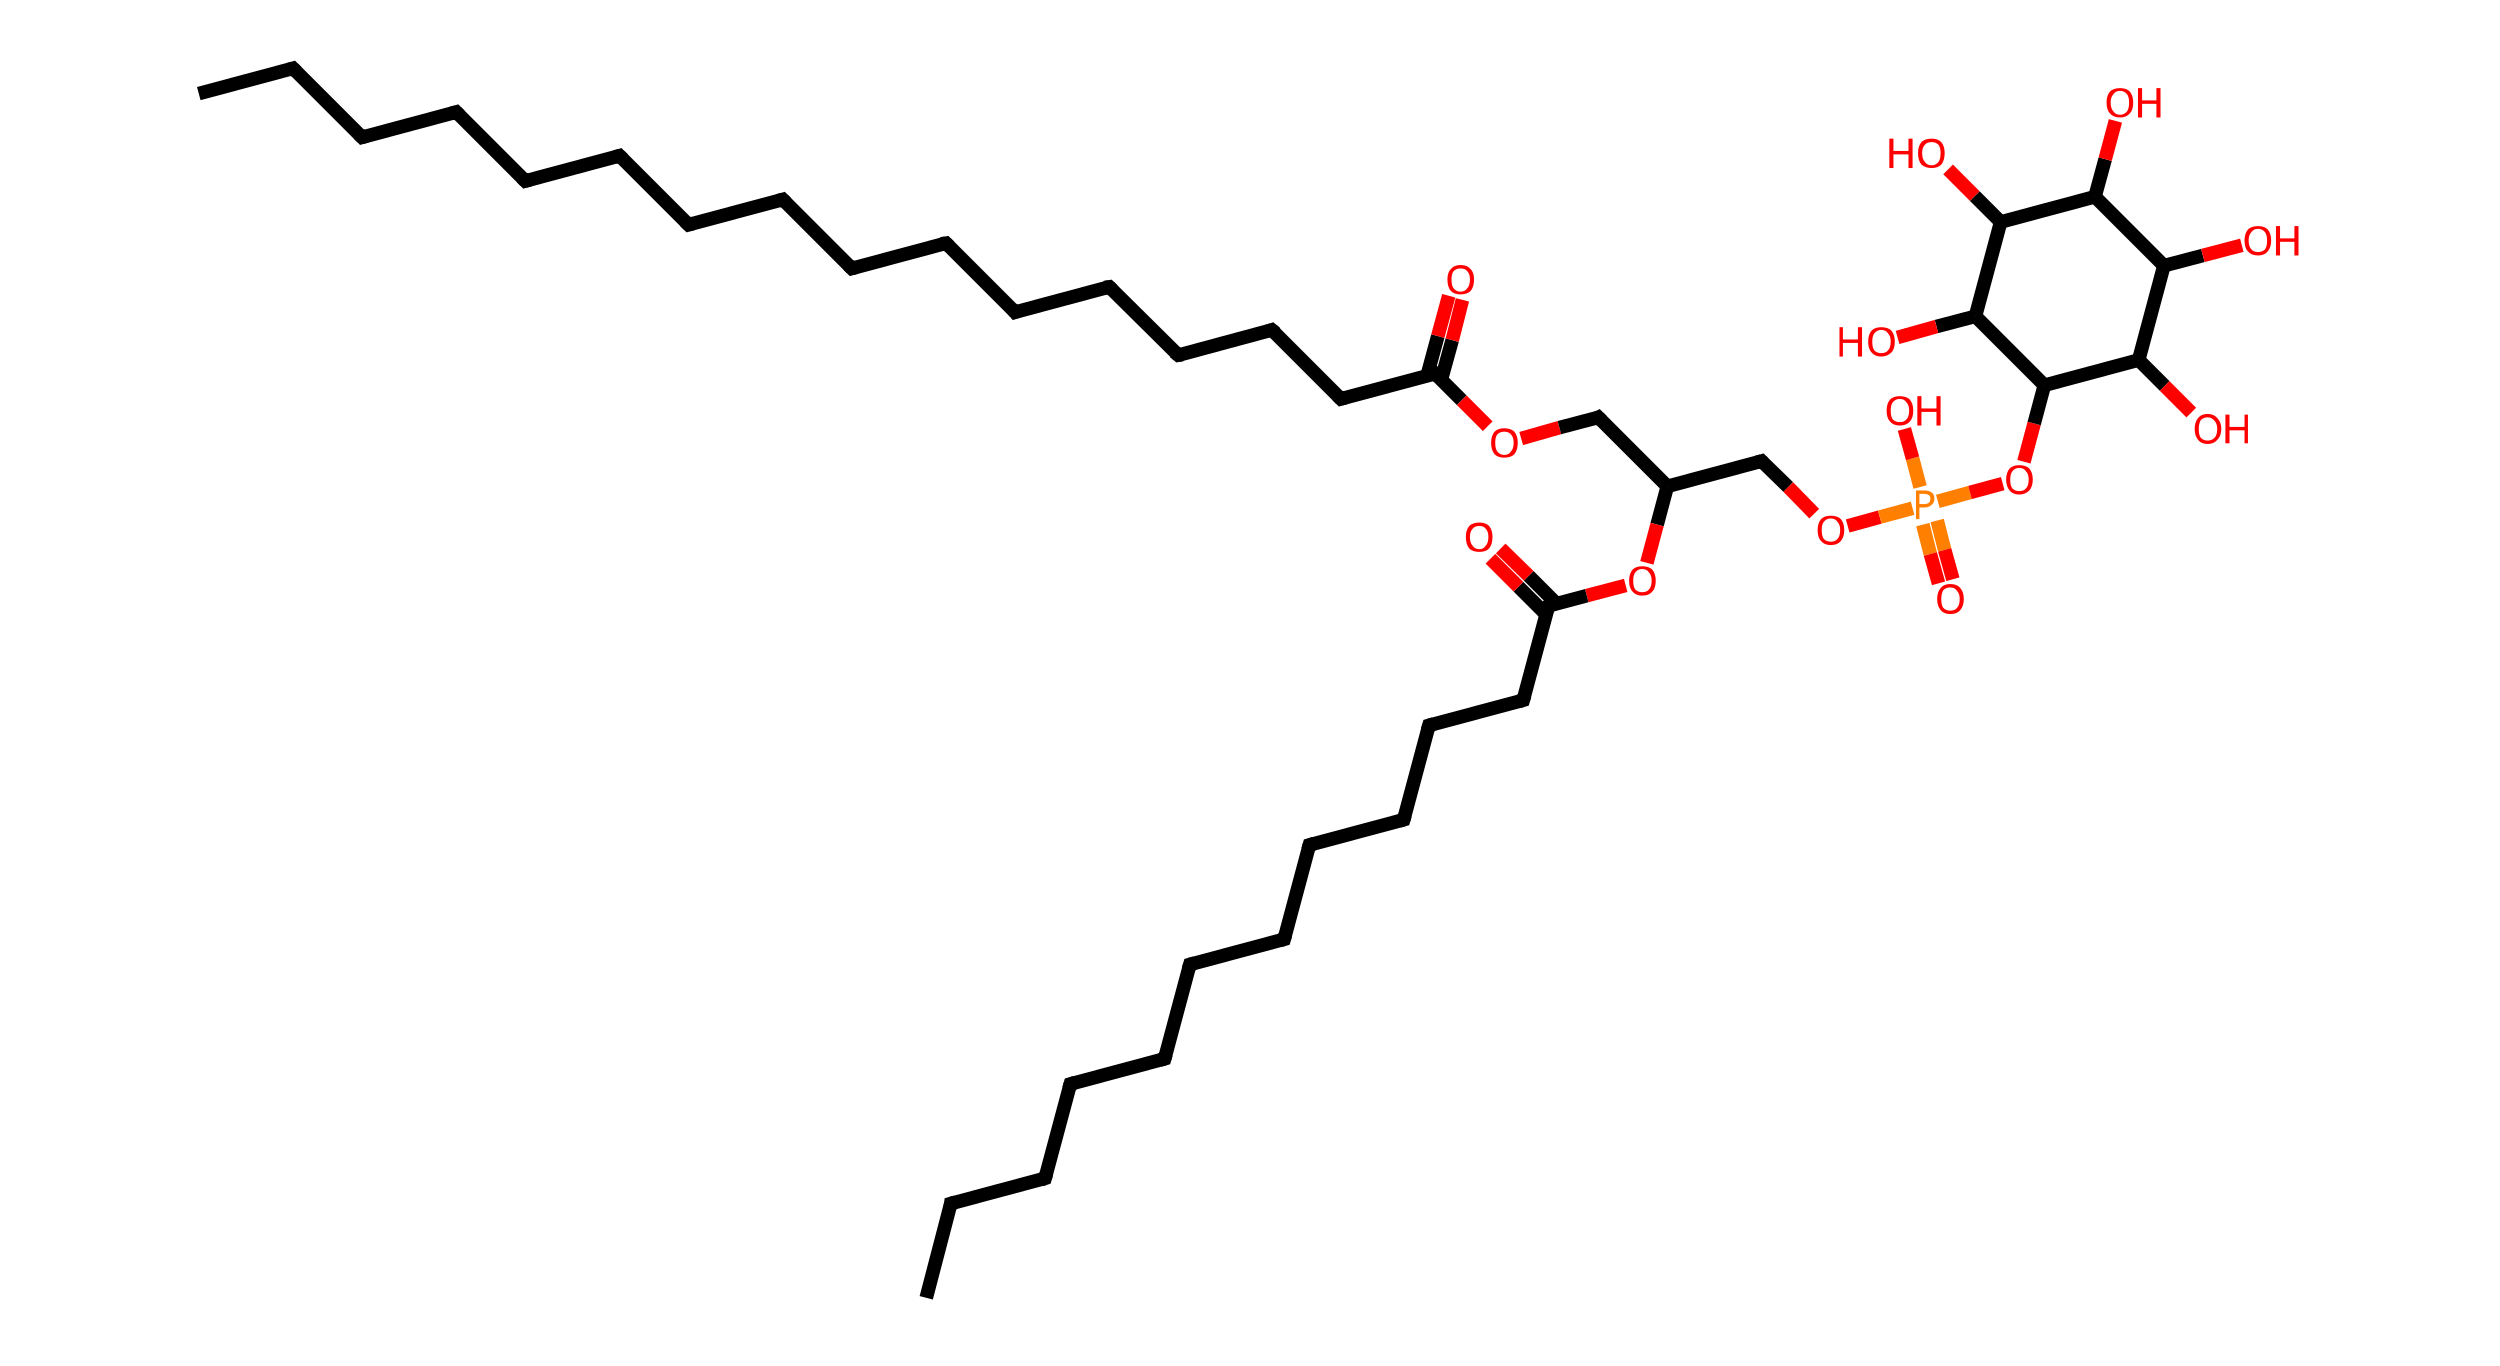 <?xml version='1.0' encoding='ASCII' standalone='yes'?>
<svg xmlns="http://www.w3.org/2000/svg" xmlns:rdkit="http://www.rdkit.org/xml" xmlns:xlink="http://www.w3.org/1999/xlink" version="1.1" baseProfile="full" xml:space="preserve" width="366px" height="200px" viewBox="0 0 366 200">
<!-- END OF HEADER -->
<rect style="opacity:1.0;fill:#FFFFFF;stroke:none" width="366.0" height="200.0" x="0.0" y="0.0"> </rect>
<path class="bond-0 atom-0 atom-1" d="M 29.1,13.7 L 42.9,10.0" style="fill:none;fill-rule:evenodd;stroke:#000000;stroke-width:2.0px;stroke-linecap:butt;stroke-linejoin:miter;stroke-opacity:1"/>
<path class="bond-1 atom-1 atom-2" d="M 42.9,10.0 L 53.0,20.1" style="fill:none;fill-rule:evenodd;stroke:#000000;stroke-width:2.0px;stroke-linecap:butt;stroke-linejoin:miter;stroke-opacity:1"/>
<path class="bond-2 atom-2 atom-3" d="M 53.0,20.1 L 66.8,16.4" style="fill:none;fill-rule:evenodd;stroke:#000000;stroke-width:2.0px;stroke-linecap:butt;stroke-linejoin:miter;stroke-opacity:1"/>
<path class="bond-3 atom-3 atom-4" d="M 66.8,16.4 L 76.9,26.5" style="fill:none;fill-rule:evenodd;stroke:#000000;stroke-width:2.0px;stroke-linecap:butt;stroke-linejoin:miter;stroke-opacity:1"/>
<path class="bond-4 atom-4 atom-5" d="M 76.9,26.5 L 90.7,22.8" style="fill:none;fill-rule:evenodd;stroke:#000000;stroke-width:2.0px;stroke-linecap:butt;stroke-linejoin:miter;stroke-opacity:1"/>
<path class="bond-5 atom-5 atom-6" d="M 90.7,22.8 L 100.8,32.9" style="fill:none;fill-rule:evenodd;stroke:#000000;stroke-width:2.0px;stroke-linecap:butt;stroke-linejoin:miter;stroke-opacity:1"/>
<path class="bond-6 atom-6 atom-7" d="M 100.8,32.9 L 114.6,29.2" style="fill:none;fill-rule:evenodd;stroke:#000000;stroke-width:2.0px;stroke-linecap:butt;stroke-linejoin:miter;stroke-opacity:1"/>
<path class="bond-7 atom-7 atom-8" d="M 114.6,29.2 L 124.7,39.3" style="fill:none;fill-rule:evenodd;stroke:#000000;stroke-width:2.0px;stroke-linecap:butt;stroke-linejoin:miter;stroke-opacity:1"/>
<path class="bond-8 atom-8 atom-9" d="M 124.7,39.3 L 138.5,35.6" style="fill:none;fill-rule:evenodd;stroke:#000000;stroke-width:2.0px;stroke-linecap:butt;stroke-linejoin:miter;stroke-opacity:1"/>
<path class="bond-9 atom-9 atom-10" d="M 138.5,35.6 L 148.6,45.7" style="fill:none;fill-rule:evenodd;stroke:#000000;stroke-width:2.0px;stroke-linecap:butt;stroke-linejoin:miter;stroke-opacity:1"/>
<path class="bond-10 atom-10 atom-11" d="M 148.6,45.7 L 162.4,42.0" style="fill:none;fill-rule:evenodd;stroke:#000000;stroke-width:2.0px;stroke-linecap:butt;stroke-linejoin:miter;stroke-opacity:1"/>
<path class="bond-11 atom-11 atom-12" d="M 162.4,42.0 L 172.5,52.0" style="fill:none;fill-rule:evenodd;stroke:#000000;stroke-width:2.0px;stroke-linecap:butt;stroke-linejoin:miter;stroke-opacity:1"/>
<path class="bond-12 atom-12 atom-13" d="M 172.5,52.0 L 186.2,48.3" style="fill:none;fill-rule:evenodd;stroke:#000000;stroke-width:2.0px;stroke-linecap:butt;stroke-linejoin:miter;stroke-opacity:1"/>
<path class="bond-13 atom-13 atom-14" d="M 186.2,48.3 L 196.3,58.4" style="fill:none;fill-rule:evenodd;stroke:#000000;stroke-width:2.0px;stroke-linecap:butt;stroke-linejoin:miter;stroke-opacity:1"/>
<path class="bond-14 atom-14 atom-15" d="M 196.3,58.4 L 210.1,54.7" style="fill:none;fill-rule:evenodd;stroke:#000000;stroke-width:2.0px;stroke-linecap:butt;stroke-linejoin:miter;stroke-opacity:1"/>
<path class="bond-15 atom-15 atom-16" d="M 211.0,55.6 L 212.6,49.8" style="fill:none;fill-rule:evenodd;stroke:#000000;stroke-width:2.0px;stroke-linecap:butt;stroke-linejoin:miter;stroke-opacity:1"/>
<path class="bond-15 atom-15 atom-16" d="M 212.6,49.8 L 214.1,43.9" style="fill:none;fill-rule:evenodd;stroke:#FF0000;stroke-width:2.0px;stroke-linecap:butt;stroke-linejoin:miter;stroke-opacity:1"/>
<path class="bond-15 atom-15 atom-16" d="M 208.9,55.1 L 210.5,49.2" style="fill:none;fill-rule:evenodd;stroke:#000000;stroke-width:2.0px;stroke-linecap:butt;stroke-linejoin:miter;stroke-opacity:1"/>
<path class="bond-15 atom-15 atom-16" d="M 210.5,49.2 L 212.1,43.3" style="fill:none;fill-rule:evenodd;stroke:#FF0000;stroke-width:2.0px;stroke-linecap:butt;stroke-linejoin:miter;stroke-opacity:1"/>
<path class="bond-16 atom-15 atom-17" d="M 210.1,54.7 L 214.0,58.6" style="fill:none;fill-rule:evenodd;stroke:#000000;stroke-width:2.0px;stroke-linecap:butt;stroke-linejoin:miter;stroke-opacity:1"/>
<path class="bond-16 atom-15 atom-17" d="M 214.0,58.6 L 217.8,62.4" style="fill:none;fill-rule:evenodd;stroke:#FF0000;stroke-width:2.0px;stroke-linecap:butt;stroke-linejoin:miter;stroke-opacity:1"/>
<path class="bond-17 atom-17 atom-18" d="M 222.7,64.2 L 228.3,62.6" style="fill:none;fill-rule:evenodd;stroke:#FF0000;stroke-width:2.0px;stroke-linecap:butt;stroke-linejoin:miter;stroke-opacity:1"/>
<path class="bond-17 atom-17 atom-18" d="M 228.3,62.6 L 234.0,61.1" style="fill:none;fill-rule:evenodd;stroke:#000000;stroke-width:2.0px;stroke-linecap:butt;stroke-linejoin:miter;stroke-opacity:1"/>
<path class="bond-18 atom-18 atom-19" d="M 234.0,61.1 L 244.1,71.2" style="fill:none;fill-rule:evenodd;stroke:#000000;stroke-width:2.0px;stroke-linecap:butt;stroke-linejoin:miter;stroke-opacity:1"/>
<path class="bond-19 atom-19 atom-20" d="M 244.1,71.2 L 257.9,67.5" style="fill:none;fill-rule:evenodd;stroke:#000000;stroke-width:2.0px;stroke-linecap:butt;stroke-linejoin:miter;stroke-opacity:1"/>
<path class="bond-20 atom-20 atom-21" d="M 257.9,67.5 L 261.8,71.3" style="fill:none;fill-rule:evenodd;stroke:#000000;stroke-width:2.0px;stroke-linecap:butt;stroke-linejoin:miter;stroke-opacity:1"/>
<path class="bond-20 atom-20 atom-21" d="M 261.8,71.3 L 265.6,75.2" style="fill:none;fill-rule:evenodd;stroke:#FF0000;stroke-width:2.0px;stroke-linecap:butt;stroke-linejoin:miter;stroke-opacity:1"/>
<path class="bond-21 atom-21 atom-22" d="M 270.5,77.0 L 275.2,75.7" style="fill:none;fill-rule:evenodd;stroke:#FF0000;stroke-width:2.0px;stroke-linecap:butt;stroke-linejoin:miter;stroke-opacity:1"/>
<path class="bond-21 atom-21 atom-22" d="M 275.2,75.7 L 280.0,74.4" style="fill:none;fill-rule:evenodd;stroke:#FF7F00;stroke-width:2.0px;stroke-linecap:butt;stroke-linejoin:miter;stroke-opacity:1"/>
<path class="bond-22 atom-22 atom-23" d="M 281.5,76.8 L 282.6,81.1" style="fill:none;fill-rule:evenodd;stroke:#FF7F00;stroke-width:2.0px;stroke-linecap:butt;stroke-linejoin:miter;stroke-opacity:1"/>
<path class="bond-22 atom-22 atom-23" d="M 282.6,81.1 L 283.8,85.4" style="fill:none;fill-rule:evenodd;stroke:#FF0000;stroke-width:2.0px;stroke-linecap:butt;stroke-linejoin:miter;stroke-opacity:1"/>
<path class="bond-22 atom-22 atom-23" d="M 283.6,76.2 L 284.7,80.5" style="fill:none;fill-rule:evenodd;stroke:#FF7F00;stroke-width:2.0px;stroke-linecap:butt;stroke-linejoin:miter;stroke-opacity:1"/>
<path class="bond-22 atom-22 atom-23" d="M 284.7,80.5 L 285.9,84.8" style="fill:none;fill-rule:evenodd;stroke:#FF0000;stroke-width:2.0px;stroke-linecap:butt;stroke-linejoin:miter;stroke-opacity:1"/>
<path class="bond-23 atom-22 atom-24" d="M 281.1,71.3 L 280.0,67.1" style="fill:none;fill-rule:evenodd;stroke:#FF7F00;stroke-width:2.0px;stroke-linecap:butt;stroke-linejoin:miter;stroke-opacity:1"/>
<path class="bond-23 atom-22 atom-24" d="M 280.0,67.1 L 278.8,62.8" style="fill:none;fill-rule:evenodd;stroke:#FF0000;stroke-width:2.0px;stroke-linecap:butt;stroke-linejoin:miter;stroke-opacity:1"/>
<path class="bond-24 atom-22 atom-25" d="M 283.7,73.4 L 288.4,72.1" style="fill:none;fill-rule:evenodd;stroke:#FF7F00;stroke-width:2.0px;stroke-linecap:butt;stroke-linejoin:miter;stroke-opacity:1"/>
<path class="bond-24 atom-22 atom-25" d="M 288.4,72.1 L 293.2,70.8" style="fill:none;fill-rule:evenodd;stroke:#FF0000;stroke-width:2.0px;stroke-linecap:butt;stroke-linejoin:miter;stroke-opacity:1"/>
<path class="bond-25 atom-25 atom-26" d="M 296.3,67.6 L 297.8,62.0" style="fill:none;fill-rule:evenodd;stroke:#FF0000;stroke-width:2.0px;stroke-linecap:butt;stroke-linejoin:miter;stroke-opacity:1"/>
<path class="bond-25 atom-25 atom-26" d="M 297.8,62.0 L 299.3,56.4" style="fill:none;fill-rule:evenodd;stroke:#000000;stroke-width:2.0px;stroke-linecap:butt;stroke-linejoin:miter;stroke-opacity:1"/>
<path class="bond-26 atom-26 atom-27" d="M 299.3,56.4 L 289.2,46.3" style="fill:none;fill-rule:evenodd;stroke:#000000;stroke-width:2.0px;stroke-linecap:butt;stroke-linejoin:miter;stroke-opacity:1"/>
<path class="bond-27 atom-27 atom-28" d="M 289.2,46.3 L 283.5,47.8" style="fill:none;fill-rule:evenodd;stroke:#000000;stroke-width:2.0px;stroke-linecap:butt;stroke-linejoin:miter;stroke-opacity:1"/>
<path class="bond-27 atom-27 atom-28" d="M 283.5,47.8 L 277.8,49.4" style="fill:none;fill-rule:evenodd;stroke:#FF0000;stroke-width:2.0px;stroke-linecap:butt;stroke-linejoin:miter;stroke-opacity:1"/>
<path class="bond-28 atom-27 atom-29" d="M 289.2,46.3 L 292.9,32.5" style="fill:none;fill-rule:evenodd;stroke:#000000;stroke-width:2.0px;stroke-linecap:butt;stroke-linejoin:miter;stroke-opacity:1"/>
<path class="bond-29 atom-29 atom-30" d="M 292.9,32.5 L 289.1,28.7" style="fill:none;fill-rule:evenodd;stroke:#000000;stroke-width:2.0px;stroke-linecap:butt;stroke-linejoin:miter;stroke-opacity:1"/>
<path class="bond-29 atom-29 atom-30" d="M 289.1,28.7 L 285.2,24.8" style="fill:none;fill-rule:evenodd;stroke:#FF0000;stroke-width:2.0px;stroke-linecap:butt;stroke-linejoin:miter;stroke-opacity:1"/>
<path class="bond-30 atom-29 atom-31" d="M 292.9,32.5 L 306.7,28.8" style="fill:none;fill-rule:evenodd;stroke:#000000;stroke-width:2.0px;stroke-linecap:butt;stroke-linejoin:miter;stroke-opacity:1"/>
<path class="bond-31 atom-31 atom-32" d="M 306.7,28.8 L 308.2,23.3" style="fill:none;fill-rule:evenodd;stroke:#000000;stroke-width:2.0px;stroke-linecap:butt;stroke-linejoin:miter;stroke-opacity:1"/>
<path class="bond-31 atom-31 atom-32" d="M 308.2,23.3 L 309.7,17.7" style="fill:none;fill-rule:evenodd;stroke:#FF0000;stroke-width:2.0px;stroke-linecap:butt;stroke-linejoin:miter;stroke-opacity:1"/>
<path class="bond-32 atom-31 atom-33" d="M 306.7,28.8 L 316.8,38.9" style="fill:none;fill-rule:evenodd;stroke:#000000;stroke-width:2.0px;stroke-linecap:butt;stroke-linejoin:miter;stroke-opacity:1"/>
<path class="bond-33 atom-33 atom-34" d="M 316.8,38.9 L 322.5,37.4" style="fill:none;fill-rule:evenodd;stroke:#000000;stroke-width:2.0px;stroke-linecap:butt;stroke-linejoin:miter;stroke-opacity:1"/>
<path class="bond-33 atom-33 atom-34" d="M 322.5,37.4 L 328.2,35.9" style="fill:none;fill-rule:evenodd;stroke:#FF0000;stroke-width:2.0px;stroke-linecap:butt;stroke-linejoin:miter;stroke-opacity:1"/>
<path class="bond-34 atom-33 atom-35" d="M 316.8,38.9 L 313.1,52.7" style="fill:none;fill-rule:evenodd;stroke:#000000;stroke-width:2.0px;stroke-linecap:butt;stroke-linejoin:miter;stroke-opacity:1"/>
<path class="bond-35 atom-35 atom-36" d="M 313.1,52.7 L 316.9,56.5" style="fill:none;fill-rule:evenodd;stroke:#000000;stroke-width:2.0px;stroke-linecap:butt;stroke-linejoin:miter;stroke-opacity:1"/>
<path class="bond-35 atom-35 atom-36" d="M 316.9,56.5 L 320.8,60.4" style="fill:none;fill-rule:evenodd;stroke:#FF0000;stroke-width:2.0px;stroke-linecap:butt;stroke-linejoin:miter;stroke-opacity:1"/>
<path class="bond-36 atom-19 atom-37" d="M 244.1,71.2 L 242.6,76.8" style="fill:none;fill-rule:evenodd;stroke:#000000;stroke-width:2.0px;stroke-linecap:butt;stroke-linejoin:miter;stroke-opacity:1"/>
<path class="bond-36 atom-19 atom-37" d="M 242.6,76.8 L 241.1,82.4" style="fill:none;fill-rule:evenodd;stroke:#FF0000;stroke-width:2.0px;stroke-linecap:butt;stroke-linejoin:miter;stroke-opacity:1"/>
<path class="bond-37 atom-37 atom-38" d="M 238.0,85.7 L 232.3,87.2" style="fill:none;fill-rule:evenodd;stroke:#FF0000;stroke-width:2.0px;stroke-linecap:butt;stroke-linejoin:miter;stroke-opacity:1"/>
<path class="bond-37 atom-37 atom-38" d="M 232.3,87.2 L 226.7,88.7" style="fill:none;fill-rule:evenodd;stroke:#000000;stroke-width:2.0px;stroke-linecap:butt;stroke-linejoin:miter;stroke-opacity:1"/>
<path class="bond-38 atom-38 atom-39" d="M 227.9,88.4 L 223.8,84.3" style="fill:none;fill-rule:evenodd;stroke:#000000;stroke-width:2.0px;stroke-linecap:butt;stroke-linejoin:miter;stroke-opacity:1"/>
<path class="bond-38 atom-38 atom-39" d="M 223.8,84.3 L 219.7,80.3" style="fill:none;fill-rule:evenodd;stroke:#FF0000;stroke-width:2.0px;stroke-linecap:butt;stroke-linejoin:miter;stroke-opacity:1"/>
<path class="bond-38 atom-38 atom-39" d="M 226.3,89.9 L 222.3,85.9" style="fill:none;fill-rule:evenodd;stroke:#000000;stroke-width:2.0px;stroke-linecap:butt;stroke-linejoin:miter;stroke-opacity:1"/>
<path class="bond-38 atom-38 atom-39" d="M 222.3,85.9 L 218.2,81.8" style="fill:none;fill-rule:evenodd;stroke:#FF0000;stroke-width:2.0px;stroke-linecap:butt;stroke-linejoin:miter;stroke-opacity:1"/>
<path class="bond-39 atom-38 atom-40" d="M 226.7,88.7 L 223.0,102.5" style="fill:none;fill-rule:evenodd;stroke:#000000;stroke-width:2.0px;stroke-linecap:butt;stroke-linejoin:miter;stroke-opacity:1"/>
<path class="bond-40 atom-40 atom-41" d="M 223.0,102.5 L 209.2,106.2" style="fill:none;fill-rule:evenodd;stroke:#000000;stroke-width:2.0px;stroke-linecap:butt;stroke-linejoin:miter;stroke-opacity:1"/>
<path class="bond-41 atom-41 atom-42" d="M 209.2,106.2 L 205.5,120.0" style="fill:none;fill-rule:evenodd;stroke:#000000;stroke-width:2.0px;stroke-linecap:butt;stroke-linejoin:miter;stroke-opacity:1"/>
<path class="bond-42 atom-42 atom-43" d="M 205.5,120.0 L 191.7,123.7" style="fill:none;fill-rule:evenodd;stroke:#000000;stroke-width:2.0px;stroke-linecap:butt;stroke-linejoin:miter;stroke-opacity:1"/>
<path class="bond-43 atom-43 atom-44" d="M 191.7,123.7 L 188.0,137.5" style="fill:none;fill-rule:evenodd;stroke:#000000;stroke-width:2.0px;stroke-linecap:butt;stroke-linejoin:miter;stroke-opacity:1"/>
<path class="bond-44 atom-44 atom-45" d="M 188.0,137.5 L 174.2,141.2" style="fill:none;fill-rule:evenodd;stroke:#000000;stroke-width:2.0px;stroke-linecap:butt;stroke-linejoin:miter;stroke-opacity:1"/>
<path class="bond-45 atom-45 atom-46" d="M 174.2,141.2 L 170.5,155.0" style="fill:none;fill-rule:evenodd;stroke:#000000;stroke-width:2.0px;stroke-linecap:butt;stroke-linejoin:miter;stroke-opacity:1"/>
<path class="bond-46 atom-46 atom-47" d="M 170.5,155.0 L 156.7,158.7" style="fill:none;fill-rule:evenodd;stroke:#000000;stroke-width:2.0px;stroke-linecap:butt;stroke-linejoin:miter;stroke-opacity:1"/>
<path class="bond-47 atom-47 atom-48" d="M 156.7,158.7 L 153.0,172.5" style="fill:none;fill-rule:evenodd;stroke:#000000;stroke-width:2.0px;stroke-linecap:butt;stroke-linejoin:miter;stroke-opacity:1"/>
<path class="bond-48 atom-48 atom-49" d="M 153.0,172.5 L 139.2,176.2" style="fill:none;fill-rule:evenodd;stroke:#000000;stroke-width:2.0px;stroke-linecap:butt;stroke-linejoin:miter;stroke-opacity:1"/>
<path class="bond-49 atom-49 atom-50" d="M 139.2,176.2 L 135.6,190.0" style="fill:none;fill-rule:evenodd;stroke:#000000;stroke-width:2.0px;stroke-linecap:butt;stroke-linejoin:miter;stroke-opacity:1"/>
<path class="bond-50 atom-35 atom-26" d="M 313.1,52.7 L 299.3,56.4" style="fill:none;fill-rule:evenodd;stroke:#000000;stroke-width:2.0px;stroke-linecap:butt;stroke-linejoin:miter;stroke-opacity:1"/>
<path d="M 42.2,10.2 L 42.9,10.0 L 43.4,10.5" style="fill:none;stroke:#000000;stroke-width:2.0px;stroke-linecap:butt;stroke-linejoin:miter;stroke-opacity:1;"/>
<path d="M 52.5,19.6 L 53.0,20.1 L 53.7,19.9" style="fill:none;stroke:#000000;stroke-width:2.0px;stroke-linecap:butt;stroke-linejoin:miter;stroke-opacity:1;"/>
<path d="M 66.1,16.6 L 66.8,16.4 L 67.3,16.9" style="fill:none;stroke:#000000;stroke-width:2.0px;stroke-linecap:butt;stroke-linejoin:miter;stroke-opacity:1;"/>
<path d="M 76.4,26.0 L 76.9,26.5 L 77.6,26.3" style="fill:none;stroke:#000000;stroke-width:2.0px;stroke-linecap:butt;stroke-linejoin:miter;stroke-opacity:1;"/>
<path d="M 90.0,23.0 L 90.7,22.8 L 91.2,23.3" style="fill:none;stroke:#000000;stroke-width:2.0px;stroke-linecap:butt;stroke-linejoin:miter;stroke-opacity:1;"/>
<path d="M 100.3,32.4 L 100.8,32.9 L 101.5,32.7" style="fill:none;stroke:#000000;stroke-width:2.0px;stroke-linecap:butt;stroke-linejoin:miter;stroke-opacity:1;"/>
<path d="M 113.9,29.4 L 114.6,29.2 L 115.1,29.7" style="fill:none;stroke:#000000;stroke-width:2.0px;stroke-linecap:butt;stroke-linejoin:miter;stroke-opacity:1;"/>
<path d="M 124.2,38.8 L 124.7,39.3 L 125.4,39.1" style="fill:none;stroke:#000000;stroke-width:2.0px;stroke-linecap:butt;stroke-linejoin:miter;stroke-opacity:1;"/>
<path d="M 137.8,35.7 L 138.5,35.6 L 139.0,36.1" style="fill:none;stroke:#000000;stroke-width:2.0px;stroke-linecap:butt;stroke-linejoin:miter;stroke-opacity:1;"/>
<path d="M 148.1,45.1 L 148.6,45.7 L 149.2,45.5" style="fill:none;stroke:#000000;stroke-width:2.0px;stroke-linecap:butt;stroke-linejoin:miter;stroke-opacity:1;"/>
<path d="M 161.7,42.1 L 162.4,42.0 L 162.9,42.5" style="fill:none;stroke:#000000;stroke-width:2.0px;stroke-linecap:butt;stroke-linejoin:miter;stroke-opacity:1;"/>
<path d="M 171.9,51.5 L 172.5,52.0 L 173.1,51.9" style="fill:none;stroke:#000000;stroke-width:2.0px;stroke-linecap:butt;stroke-linejoin:miter;stroke-opacity:1;"/>
<path d="M 185.6,48.5 L 186.2,48.3 L 186.8,48.8" style="fill:none;stroke:#000000;stroke-width:2.0px;stroke-linecap:butt;stroke-linejoin:miter;stroke-opacity:1;"/>
<path d="M 195.8,57.9 L 196.3,58.4 L 197.0,58.2" style="fill:none;stroke:#000000;stroke-width:2.0px;stroke-linecap:butt;stroke-linejoin:miter;stroke-opacity:1;"/>
<path d="M 209.5,54.9 L 210.1,54.7 L 210.3,54.9" style="fill:none;stroke:#000000;stroke-width:2.0px;stroke-linecap:butt;stroke-linejoin:miter;stroke-opacity:1;"/>
<path d="M 233.8,61.2 L 234.0,61.1 L 234.5,61.6" style="fill:none;stroke:#000000;stroke-width:2.0px;stroke-linecap:butt;stroke-linejoin:miter;stroke-opacity:1;"/>
<path d="M 257.2,67.7 L 257.9,67.5 L 258.1,67.7" style="fill:none;stroke:#000000;stroke-width:2.0px;stroke-linecap:butt;stroke-linejoin:miter;stroke-opacity:1;"/>
<path d="M 226.9,88.6 L 226.7,88.7 L 226.5,89.4" style="fill:none;stroke:#000000;stroke-width:2.0px;stroke-linecap:butt;stroke-linejoin:miter;stroke-opacity:1;"/>
<path d="M 223.2,101.8 L 223.0,102.5 L 222.3,102.7" style="fill:none;stroke:#000000;stroke-width:2.0px;stroke-linecap:butt;stroke-linejoin:miter;stroke-opacity:1;"/>
<path d="M 209.9,106.0 L 209.2,106.2 L 209.0,106.9" style="fill:none;stroke:#000000;stroke-width:2.0px;stroke-linecap:butt;stroke-linejoin:miter;stroke-opacity:1;"/>
<path d="M 205.7,119.3 L 205.5,120.0 L 204.8,120.2" style="fill:none;stroke:#000000;stroke-width:2.0px;stroke-linecap:butt;stroke-linejoin:miter;stroke-opacity:1;"/>
<path d="M 192.4,123.5 L 191.7,123.7 L 191.5,124.4" style="fill:none;stroke:#000000;stroke-width:2.0px;stroke-linecap:butt;stroke-linejoin:miter;stroke-opacity:1;"/>
<path d="M 188.2,136.8 L 188.0,137.5 L 187.3,137.7" style="fill:none;stroke:#000000;stroke-width:2.0px;stroke-linecap:butt;stroke-linejoin:miter;stroke-opacity:1;"/>
<path d="M 174.9,141.0 L 174.2,141.2 L 174.0,141.9" style="fill:none;stroke:#000000;stroke-width:2.0px;stroke-linecap:butt;stroke-linejoin:miter;stroke-opacity:1;"/>
<path d="M 170.7,154.3 L 170.5,155.0 L 169.8,155.2" style="fill:none;stroke:#000000;stroke-width:2.0px;stroke-linecap:butt;stroke-linejoin:miter;stroke-opacity:1;"/>
<path d="M 157.4,158.5 L 156.7,158.7 L 156.5,159.4" style="fill:none;stroke:#000000;stroke-width:2.0px;stroke-linecap:butt;stroke-linejoin:miter;stroke-opacity:1;"/>
<path d="M 153.2,171.8 L 153.0,172.5 L 152.4,172.7" style="fill:none;stroke:#000000;stroke-width:2.0px;stroke-linecap:butt;stroke-linejoin:miter;stroke-opacity:1;"/>
<path d="M 139.9,176.0 L 139.2,176.2 L 139.1,176.9" style="fill:none;stroke:#000000;stroke-width:2.0px;stroke-linecap:butt;stroke-linejoin:miter;stroke-opacity:1;"/>
<path class="atom-16" d="M 211.9 40.9 Q 211.9 39.9, 212.4 39.4 Q 212.9 38.8, 213.8 38.8 Q 214.8 38.8, 215.3 39.4 Q 215.8 39.9, 215.8 40.9 Q 215.8 42.0, 215.3 42.6 Q 214.8 43.1, 213.8 43.1 Q 212.9 43.1, 212.4 42.6 Q 211.9 42.0, 211.9 40.9 M 213.8 42.7 Q 214.5 42.7, 214.8 42.2 Q 215.2 41.8, 215.2 40.9 Q 215.2 40.1, 214.8 39.7 Q 214.5 39.3, 213.8 39.3 Q 213.2 39.3, 212.8 39.7 Q 212.5 40.1, 212.5 40.9 Q 212.5 41.8, 212.8 42.2 Q 213.2 42.7, 213.8 42.7 " fill="#FF0000"/>
<path class="atom-17" d="M 218.3 64.8 Q 218.3 63.8, 218.8 63.2 Q 219.3 62.7, 220.2 62.7 Q 221.2 62.7, 221.7 63.2 Q 222.2 63.8, 222.2 64.8 Q 222.2 65.9, 221.7 66.5 Q 221.2 67.0, 220.2 67.0 Q 219.3 67.0, 218.8 66.5 Q 218.3 65.9, 218.3 64.8 M 220.2 66.6 Q 220.9 66.6, 221.2 66.1 Q 221.6 65.7, 221.6 64.8 Q 221.6 64.0, 221.2 63.6 Q 220.9 63.2, 220.2 63.2 Q 219.6 63.2, 219.2 63.6 Q 218.9 64.0, 218.9 64.8 Q 218.9 65.7, 219.2 66.1 Q 219.6 66.6, 220.2 66.6 " fill="#FF0000"/>
<path class="atom-21" d="M 266.1 77.6 Q 266.1 76.6, 266.6 76.0 Q 267.1 75.5, 268.0 75.5 Q 269.0 75.5, 269.5 76.0 Q 270.0 76.6, 270.0 77.6 Q 270.0 78.6, 269.5 79.2 Q 269.0 79.8, 268.0 79.8 Q 267.1 79.8, 266.6 79.2 Q 266.1 78.7, 266.1 77.6 M 268.0 79.3 Q 268.7 79.3, 269.0 78.9 Q 269.4 78.5, 269.4 77.6 Q 269.4 76.8, 269.0 76.4 Q 268.7 75.9, 268.0 75.9 Q 267.4 75.9, 267.0 76.4 Q 266.7 76.8, 266.7 77.6 Q 266.7 78.5, 267.0 78.9 Q 267.4 79.3, 268.0 79.3 " fill="#FF0000"/>
<path class="atom-22" d="M 281.7 71.8 Q 282.4 71.8, 282.8 72.1 Q 283.2 72.4, 283.2 73.0 Q 283.2 73.6, 282.8 73.9 Q 282.4 74.3, 281.7 74.3 L 281.0 74.3 L 281.0 76.0 L 280.5 76.0 L 280.5 71.8 L 281.7 71.8 M 281.7 73.8 Q 282.1 73.8, 282.4 73.6 Q 282.6 73.4, 282.6 73.0 Q 282.6 72.6, 282.4 72.5 Q 282.1 72.3, 281.7 72.3 L 281.0 72.3 L 281.0 73.8 L 281.7 73.8 " fill="#FF7F00"/>
<path class="atom-23" d="M 283.6 87.7 Q 283.6 86.7, 284.1 86.1 Q 284.6 85.5, 285.5 85.5 Q 286.5 85.5, 287.0 86.1 Q 287.5 86.7, 287.5 87.7 Q 287.5 88.7, 287.0 89.3 Q 286.5 89.9, 285.5 89.9 Q 284.6 89.9, 284.1 89.3 Q 283.6 88.7, 283.6 87.7 M 285.5 89.4 Q 286.2 89.4, 286.5 89.0 Q 286.9 88.6, 286.9 87.7 Q 286.9 86.9, 286.5 86.5 Q 286.2 86.0, 285.5 86.0 Q 284.9 86.0, 284.5 86.4 Q 284.2 86.9, 284.2 87.7 Q 284.2 88.6, 284.5 89.0 Q 284.9 89.4, 285.5 89.4 " fill="#FF0000"/>
<path class="atom-24" d="M 276.2 60.1 Q 276.2 59.1, 276.7 58.5 Q 277.2 58.0, 278.1 58.0 Q 279.1 58.0, 279.6 58.5 Q 280.1 59.1, 280.1 60.1 Q 280.1 61.2, 279.6 61.7 Q 279.1 62.3, 278.1 62.3 Q 277.2 62.3, 276.7 61.7 Q 276.2 61.2, 276.2 60.1 M 278.1 61.8 Q 278.8 61.8, 279.1 61.4 Q 279.5 61.0, 279.5 60.1 Q 279.5 59.3, 279.1 58.9 Q 278.8 58.4, 278.1 58.4 Q 277.5 58.4, 277.1 58.9 Q 276.8 59.3, 276.8 60.1 Q 276.8 61.0, 277.1 61.4 Q 277.5 61.8, 278.1 61.8 " fill="#FF0000"/>
<path class="atom-24" d="M 280.7 58.0 L 281.3 58.0 L 281.3 59.8 L 283.5 59.8 L 283.5 58.0 L 284.1 58.0 L 284.1 62.3 L 283.5 62.3 L 283.5 60.3 L 281.3 60.3 L 281.3 62.3 L 280.7 62.3 L 280.7 58.0 " fill="#FF0000"/>
<path class="atom-25" d="M 293.7 70.2 Q 293.7 69.2, 294.2 68.6 Q 294.7 68.1, 295.6 68.1 Q 296.6 68.1, 297.1 68.6 Q 297.6 69.2, 297.6 70.2 Q 297.6 71.2, 297.1 71.8 Q 296.5 72.4, 295.6 72.4 Q 294.7 72.4, 294.2 71.8 Q 293.7 71.2, 293.7 70.2 M 295.6 71.9 Q 296.3 71.9, 296.6 71.5 Q 297.0 71.1, 297.0 70.2 Q 297.0 69.4, 296.6 69.0 Q 296.3 68.5, 295.6 68.5 Q 295.0 68.5, 294.6 69.0 Q 294.3 69.4, 294.3 70.2 Q 294.3 71.1, 294.6 71.5 Q 295.0 71.9, 295.6 71.9 " fill="#FF0000"/>
<path class="atom-28" d="M 269.3 47.9 L 269.8 47.9 L 269.8 49.7 L 272.0 49.7 L 272.0 47.9 L 272.6 47.9 L 272.6 52.2 L 272.0 52.2 L 272.0 50.2 L 269.8 50.2 L 269.8 52.2 L 269.3 52.2 L 269.3 47.9 " fill="#FF0000"/>
<path class="atom-28" d="M 273.5 50.0 Q 273.5 49.0, 274.0 48.4 Q 274.5 47.9, 275.4 47.9 Q 276.4 47.9, 276.9 48.4 Q 277.4 49.0, 277.4 50.0 Q 277.4 51.1, 276.9 51.6 Q 276.3 52.2, 275.4 52.2 Q 274.5 52.2, 274.0 51.6 Q 273.5 51.1, 273.5 50.0 M 275.4 51.7 Q 276.1 51.7, 276.4 51.3 Q 276.8 50.9, 276.8 50.0 Q 276.8 49.2, 276.4 48.8 Q 276.1 48.3, 275.4 48.3 Q 274.8 48.3, 274.4 48.8 Q 274.1 49.2, 274.1 50.0 Q 274.1 50.9, 274.4 51.3 Q 274.8 51.7, 275.4 51.7 " fill="#FF0000"/>
<path class="atom-30" d="M 276.6 20.3 L 277.2 20.3 L 277.2 22.1 L 279.4 22.1 L 279.4 20.3 L 280.0 20.3 L 280.0 24.6 L 279.4 24.6 L 279.4 22.6 L 277.2 22.6 L 277.2 24.6 L 276.6 24.6 L 276.6 20.3 " fill="#FF0000"/>
<path class="atom-30" d="M 280.8 22.4 Q 280.8 21.4, 281.3 20.8 Q 281.8 20.3, 282.8 20.3 Q 283.7 20.3, 284.2 20.8 Q 284.7 21.4, 284.7 22.4 Q 284.7 23.5, 284.2 24.1 Q 283.7 24.6, 282.8 24.6 Q 281.9 24.6, 281.3 24.1 Q 280.8 23.5, 280.8 22.4 M 282.8 24.2 Q 283.4 24.2, 283.8 23.7 Q 284.1 23.3, 284.1 22.4 Q 284.1 21.6, 283.8 21.2 Q 283.4 20.8, 282.8 20.8 Q 282.1 20.8, 281.8 21.2 Q 281.4 21.6, 281.4 22.4 Q 281.4 23.3, 281.8 23.7 Q 282.1 24.2, 282.8 24.2 " fill="#FF0000"/>
<path class="atom-32" d="M 308.4 15.0 Q 308.4 14.0, 308.9 13.4 Q 309.4 12.9, 310.4 12.9 Q 311.3 12.9, 311.8 13.4 Q 312.3 14.0, 312.3 15.0 Q 312.3 16.1, 311.8 16.6 Q 311.3 17.2, 310.4 17.2 Q 309.4 17.2, 308.9 16.6 Q 308.4 16.1, 308.4 15.0 M 310.4 16.8 Q 311.0 16.8, 311.4 16.3 Q 311.7 15.9, 311.7 15.0 Q 311.7 14.2, 311.4 13.8 Q 311.0 13.3, 310.4 13.3 Q 309.7 13.3, 309.4 13.8 Q 309.0 14.2, 309.0 15.0 Q 309.0 15.9, 309.4 16.3 Q 309.7 16.8, 310.4 16.8 " fill="#FF0000"/>
<path class="atom-32" d="M 313.0 12.9 L 313.6 12.9 L 313.6 14.7 L 315.7 14.7 L 315.7 12.9 L 316.3 12.9 L 316.3 17.2 L 315.7 17.2 L 315.7 15.2 L 313.6 15.2 L 313.6 17.2 L 313.0 17.2 L 313.0 12.9 " fill="#FF0000"/>
<path class="atom-34" d="M 328.6 35.2 Q 328.6 34.2, 329.1 33.6 Q 329.6 33.1, 330.6 33.1 Q 331.5 33.1, 332.0 33.6 Q 332.5 34.2, 332.5 35.2 Q 332.5 36.2, 332.0 36.8 Q 331.5 37.4, 330.6 37.4 Q 329.6 37.4, 329.1 36.8 Q 328.6 36.3, 328.6 35.2 M 330.6 36.9 Q 331.2 36.9, 331.6 36.5 Q 331.9 36.1, 331.9 35.2 Q 331.9 34.4, 331.6 34.0 Q 331.2 33.5, 330.6 33.5 Q 329.9 33.5, 329.6 34.0 Q 329.2 34.4, 329.2 35.2 Q 329.2 36.1, 329.6 36.5 Q 329.9 36.9, 330.6 36.9 " fill="#FF0000"/>
<path class="atom-34" d="M 333.2 33.1 L 333.8 33.1 L 333.8 34.9 L 335.9 34.9 L 335.9 33.1 L 336.5 33.1 L 336.5 37.4 L 335.9 37.4 L 335.9 35.4 L 333.8 35.4 L 333.8 37.4 L 333.2 37.4 L 333.2 33.1 " fill="#FF0000"/>
<path class="atom-36" d="M 321.3 62.8 Q 321.3 61.8, 321.8 61.2 Q 322.3 60.6, 323.2 60.6 Q 324.1 60.6, 324.6 61.2 Q 325.2 61.8, 325.2 62.8 Q 325.2 63.8, 324.6 64.4 Q 324.1 65.0, 323.2 65.0 Q 322.3 65.0, 321.8 64.4 Q 321.3 63.8, 321.3 62.8 M 323.2 64.5 Q 323.8 64.5, 324.2 64.1 Q 324.6 63.7, 324.6 62.8 Q 324.6 62.0, 324.2 61.6 Q 323.8 61.1, 323.2 61.1 Q 322.6 61.1, 322.2 61.5 Q 321.9 62.0, 321.9 62.8 Q 321.9 63.7, 322.2 64.1 Q 322.6 64.5, 323.2 64.5 " fill="#FF0000"/>
<path class="atom-36" d="M 325.8 60.7 L 326.4 60.7 L 326.4 62.5 L 328.6 62.5 L 328.6 60.7 L 329.1 60.7 L 329.1 64.9 L 328.6 64.9 L 328.6 63.0 L 326.4 63.0 L 326.4 64.9 L 325.8 64.9 L 325.8 60.7 " fill="#FF0000"/>
<path class="atom-37" d="M 238.5 85.0 Q 238.5 84.0, 239.0 83.4 Q 239.5 82.9, 240.4 82.9 Q 241.4 82.9, 241.9 83.4 Q 242.4 84.0, 242.4 85.0 Q 242.4 86.1, 241.9 86.6 Q 241.4 87.2, 240.4 87.2 Q 239.5 87.2, 239.0 86.6 Q 238.5 86.1, 238.5 85.0 M 240.4 86.7 Q 241.1 86.7, 241.4 86.3 Q 241.8 85.9, 241.8 85.0 Q 241.8 84.2, 241.4 83.8 Q 241.1 83.3, 240.4 83.3 Q 239.8 83.3, 239.4 83.8 Q 239.1 84.2, 239.1 85.0 Q 239.1 85.9, 239.4 86.3 Q 239.8 86.7, 240.4 86.7 " fill="#FF0000"/>
<path class="atom-39" d="M 214.6 78.6 Q 214.6 77.6, 215.1 77.0 Q 215.6 76.5, 216.6 76.5 Q 217.5 76.5, 218.0 77.0 Q 218.5 77.6, 218.5 78.6 Q 218.5 79.7, 218.0 80.3 Q 217.5 80.8, 216.6 80.8 Q 215.6 80.8, 215.1 80.3 Q 214.6 79.7, 214.6 78.6 M 216.6 80.4 Q 217.2 80.4, 217.5 79.9 Q 217.9 79.5, 217.9 78.6 Q 217.9 77.8, 217.5 77.4 Q 217.2 77.0, 216.6 77.0 Q 215.9 77.0, 215.6 77.4 Q 215.2 77.8, 215.2 78.6 Q 215.2 79.5, 215.6 79.9 Q 215.9 80.4, 216.6 80.4 " fill="#FF0000"/>
</svg>
